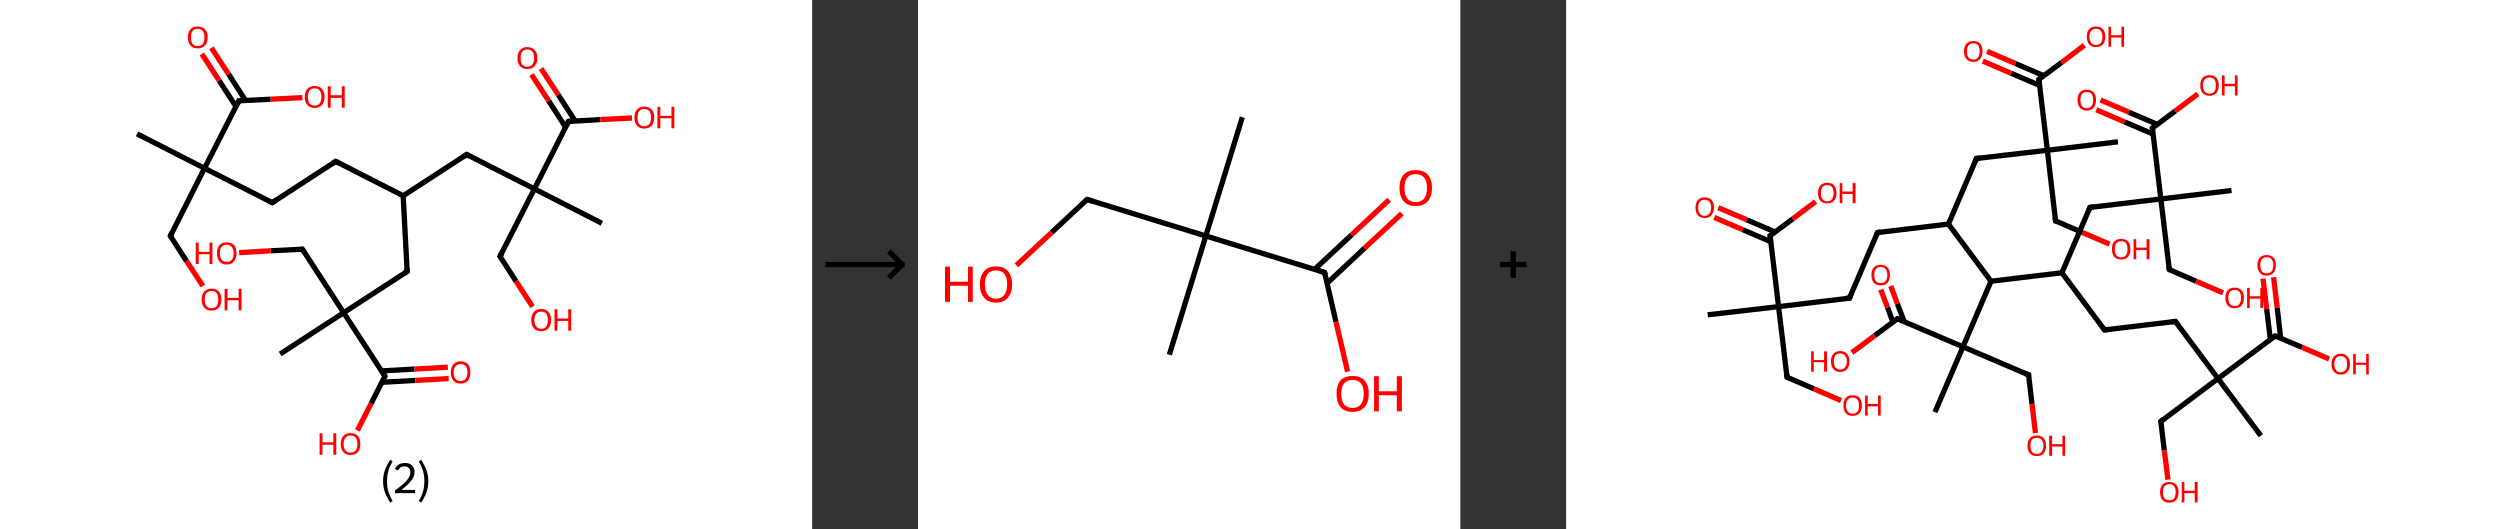 <?xml version='1.0' encoding='ASCII' standalone='yes'?>
<svg xmlns="http://www.w3.org/2000/svg" xmlns:xlink="http://www.w3.org/1999/xlink" version="1.1" width="945.0px" viewBox="0 0 945.0 200.0" height="200.0px">
  <rect x="0" y="0" width="945.0" height="200.0" fill="#333333" stroke="none"/>
  <g>
    <g transform="translate(0, 0) scale(1 1) "><!-- END OF HEADER -->
<rect style="opacity:1.0;fill:#FFFFFF;stroke:none" width="307.0" height="200.0" x="0.0" y="0.0"> </rect>
<path class="bond-0 atom-0 atom-1" d="M 51.8,50.6 L 77.3,63.6" style="fill:none;fill-rule:evenodd;stroke:#000000;stroke-width:2.0px;stroke-linecap:butt;stroke-linejoin:miter;stroke-opacity:1"/>
<path class="bond-1 atom-1 atom-2" d="M 77.3,63.6 L 64.4,89.2" style="fill:none;fill-rule:evenodd;stroke:#000000;stroke-width:2.0px;stroke-linecap:butt;stroke-linejoin:miter;stroke-opacity:1"/>
<path class="bond-2 atom-2 atom-3" d="M 64.4,89.2 L 70.5,98.7" style="fill:none;fill-rule:evenodd;stroke:#000000;stroke-width:2.0px;stroke-linecap:butt;stroke-linejoin:miter;stroke-opacity:1"/>
<path class="bond-2 atom-2 atom-3" d="M 70.5,98.7 L 76.7,108.1" style="fill:none;fill-rule:evenodd;stroke:#FF0000;stroke-width:2.0px;stroke-linecap:butt;stroke-linejoin:miter;stroke-opacity:1"/>
<path class="bond-3 atom-1 atom-4" d="M 77.3,63.6 L 102.9,76.6" style="fill:none;fill-rule:evenodd;stroke:#000000;stroke-width:2.0px;stroke-linecap:butt;stroke-linejoin:miter;stroke-opacity:1"/>
<path class="bond-4 atom-4 atom-5" d="M 102.9,76.6 L 126.9,61.0" style="fill:none;fill-rule:evenodd;stroke:#000000;stroke-width:2.0px;stroke-linecap:butt;stroke-linejoin:miter;stroke-opacity:1"/>
<path class="bond-5 atom-5 atom-6" d="M 126.9,61.0 L 152.4,74.0" style="fill:none;fill-rule:evenodd;stroke:#000000;stroke-width:2.0px;stroke-linecap:butt;stroke-linejoin:miter;stroke-opacity:1"/>
<path class="bond-6 atom-6 atom-7" d="M 152.4,74.0 L 176.4,58.4" style="fill:none;fill-rule:evenodd;stroke:#000000;stroke-width:2.0px;stroke-linecap:butt;stroke-linejoin:miter;stroke-opacity:1"/>
<path class="bond-7 atom-7 atom-8" d="M 176.4,58.4 L 202.0,71.4" style="fill:none;fill-rule:evenodd;stroke:#000000;stroke-width:2.0px;stroke-linecap:butt;stroke-linejoin:miter;stroke-opacity:1"/>
<path class="bond-8 atom-8 atom-9" d="M 202.0,71.4 L 227.5,84.4" style="fill:none;fill-rule:evenodd;stroke:#000000;stroke-width:2.0px;stroke-linecap:butt;stroke-linejoin:miter;stroke-opacity:1"/>
<path class="bond-9 atom-8 atom-10" d="M 202.0,71.4 L 189.0,96.9" style="fill:none;fill-rule:evenodd;stroke:#000000;stroke-width:2.0px;stroke-linecap:butt;stroke-linejoin:miter;stroke-opacity:1"/>
<path class="bond-10 atom-10 atom-11" d="M 189.0,96.9 L 195.1,106.4" style="fill:none;fill-rule:evenodd;stroke:#000000;stroke-width:2.0px;stroke-linecap:butt;stroke-linejoin:miter;stroke-opacity:1"/>
<path class="bond-10 atom-10 atom-11" d="M 195.1,106.4 L 201.3,115.9" style="fill:none;fill-rule:evenodd;stroke:#FF0000;stroke-width:2.0px;stroke-linecap:butt;stroke-linejoin:miter;stroke-opacity:1"/>
<path class="bond-11 atom-8 atom-12" d="M 202.0,71.4 L 214.9,45.9" style="fill:none;fill-rule:evenodd;stroke:#000000;stroke-width:2.0px;stroke-linecap:butt;stroke-linejoin:miter;stroke-opacity:1"/>
<path class="bond-12 atom-12 atom-13" d="M 217.4,45.7 L 211.0,35.8" style="fill:none;fill-rule:evenodd;stroke:#000000;stroke-width:2.0px;stroke-linecap:butt;stroke-linejoin:miter;stroke-opacity:1"/>
<path class="bond-12 atom-12 atom-13" d="M 211.0,35.8 L 204.5,25.9" style="fill:none;fill-rule:evenodd;stroke:#FF0000;stroke-width:2.0px;stroke-linecap:butt;stroke-linejoin:miter;stroke-opacity:1"/>
<path class="bond-12 atom-12 atom-13" d="M 213.8,48.1 L 207.4,38.1" style="fill:none;fill-rule:evenodd;stroke:#000000;stroke-width:2.0px;stroke-linecap:butt;stroke-linejoin:miter;stroke-opacity:1"/>
<path class="bond-12 atom-12 atom-13" d="M 207.4,38.1 L 200.9,28.2" style="fill:none;fill-rule:evenodd;stroke:#FF0000;stroke-width:2.0px;stroke-linecap:butt;stroke-linejoin:miter;stroke-opacity:1"/>
<path class="bond-13 atom-12 atom-14" d="M 214.9,45.9 L 226.9,45.2" style="fill:none;fill-rule:evenodd;stroke:#000000;stroke-width:2.0px;stroke-linecap:butt;stroke-linejoin:miter;stroke-opacity:1"/>
<path class="bond-13 atom-12 atom-14" d="M 226.9,45.2 L 238.9,44.6" style="fill:none;fill-rule:evenodd;stroke:#FF0000;stroke-width:2.0px;stroke-linecap:butt;stroke-linejoin:miter;stroke-opacity:1"/>
<path class="bond-14 atom-6 atom-15" d="M 152.4,74.0 L 153.9,102.6" style="fill:none;fill-rule:evenodd;stroke:#000000;stroke-width:2.0px;stroke-linecap:butt;stroke-linejoin:miter;stroke-opacity:1"/>
<path class="bond-15 atom-15 atom-16" d="M 153.9,102.6 L 129.9,118.2" style="fill:none;fill-rule:evenodd;stroke:#000000;stroke-width:2.0px;stroke-linecap:butt;stroke-linejoin:miter;stroke-opacity:1"/>
<path class="bond-16 atom-16 atom-17" d="M 129.9,118.2 L 105.9,133.8" style="fill:none;fill-rule:evenodd;stroke:#000000;stroke-width:2.0px;stroke-linecap:butt;stroke-linejoin:miter;stroke-opacity:1"/>
<path class="bond-17 atom-16 atom-18" d="M 129.9,118.2 L 114.3,94.2" style="fill:none;fill-rule:evenodd;stroke:#000000;stroke-width:2.0px;stroke-linecap:butt;stroke-linejoin:miter;stroke-opacity:1"/>
<path class="bond-18 atom-18 atom-19" d="M 114.3,94.2 L 102.3,94.8" style="fill:none;fill-rule:evenodd;stroke:#000000;stroke-width:2.0px;stroke-linecap:butt;stroke-linejoin:miter;stroke-opacity:1"/>
<path class="bond-18 atom-18 atom-19" d="M 102.3,94.8 L 90.4,95.5" style="fill:none;fill-rule:evenodd;stroke:#FF0000;stroke-width:2.0px;stroke-linecap:butt;stroke-linejoin:miter;stroke-opacity:1"/>
<path class="bond-19 atom-16 atom-20" d="M 129.9,118.2 L 145.5,142.2" style="fill:none;fill-rule:evenodd;stroke:#000000;stroke-width:2.0px;stroke-linecap:butt;stroke-linejoin:miter;stroke-opacity:1"/>
<path class="bond-20 atom-20 atom-21" d="M 144.4,144.5 L 157.0,143.8" style="fill:none;fill-rule:evenodd;stroke:#000000;stroke-width:2.0px;stroke-linecap:butt;stroke-linejoin:miter;stroke-opacity:1"/>
<path class="bond-20 atom-20 atom-21" d="M 157.0,143.8 L 169.6,143.1" style="fill:none;fill-rule:evenodd;stroke:#FF0000;stroke-width:2.0px;stroke-linecap:butt;stroke-linejoin:miter;stroke-opacity:1"/>
<path class="bond-20 atom-20 atom-21" d="M 144.2,140.2 L 156.7,139.5" style="fill:none;fill-rule:evenodd;stroke:#000000;stroke-width:2.0px;stroke-linecap:butt;stroke-linejoin:miter;stroke-opacity:1"/>
<path class="bond-20 atom-20 atom-21" d="M 156.7,139.5 L 169.3,138.8" style="fill:none;fill-rule:evenodd;stroke:#FF0000;stroke-width:2.0px;stroke-linecap:butt;stroke-linejoin:miter;stroke-opacity:1"/>
<path class="bond-21 atom-20 atom-22" d="M 145.5,142.2 L 140.3,152.5" style="fill:none;fill-rule:evenodd;stroke:#000000;stroke-width:2.0px;stroke-linecap:butt;stroke-linejoin:miter;stroke-opacity:1"/>
<path class="bond-21 atom-20 atom-22" d="M 140.3,152.5 L 135.1,162.7" style="fill:none;fill-rule:evenodd;stroke:#FF0000;stroke-width:2.0px;stroke-linecap:butt;stroke-linejoin:miter;stroke-opacity:1"/>
<path class="bond-22 atom-1 atom-23" d="M 77.3,63.6 L 90.3,38.1" style="fill:none;fill-rule:evenodd;stroke:#000000;stroke-width:2.0px;stroke-linecap:butt;stroke-linejoin:miter;stroke-opacity:1"/>
<path class="bond-23 atom-23 atom-24" d="M 92.8,38.0 L 86.4,28.0" style="fill:none;fill-rule:evenodd;stroke:#000000;stroke-width:2.0px;stroke-linecap:butt;stroke-linejoin:miter;stroke-opacity:1"/>
<path class="bond-23 atom-23 atom-24" d="M 86.4,28.0 L 79.9,18.1" style="fill:none;fill-rule:evenodd;stroke:#FF0000;stroke-width:2.0px;stroke-linecap:butt;stroke-linejoin:miter;stroke-opacity:1"/>
<path class="bond-23 atom-23 atom-24" d="M 89.2,40.3 L 82.8,30.4" style="fill:none;fill-rule:evenodd;stroke:#000000;stroke-width:2.0px;stroke-linecap:butt;stroke-linejoin:miter;stroke-opacity:1"/>
<path class="bond-23 atom-23 atom-24" d="M 82.8,30.4 L 76.3,20.4" style="fill:none;fill-rule:evenodd;stroke:#FF0000;stroke-width:2.0px;stroke-linecap:butt;stroke-linejoin:miter;stroke-opacity:1"/>
<path class="bond-24 atom-23 atom-25" d="M 90.3,38.1 L 102.3,37.5" style="fill:none;fill-rule:evenodd;stroke:#000000;stroke-width:2.0px;stroke-linecap:butt;stroke-linejoin:miter;stroke-opacity:1"/>
<path class="bond-24 atom-23 atom-25" d="M 102.3,37.5 L 114.3,36.9" style="fill:none;fill-rule:evenodd;stroke:#FF0000;stroke-width:2.0px;stroke-linecap:butt;stroke-linejoin:miter;stroke-opacity:1"/>
<path d="M 65.0,87.9 L 64.4,89.2 L 64.7,89.6" style="fill:none;stroke:#000000;stroke-width:2.0px;stroke-linecap:butt;stroke-linejoin:miter;stroke-opacity:1;"/>
<path d="M 101.6,76.0 L 102.9,76.6 L 104.1,75.9" style="fill:none;stroke:#000000;stroke-width:2.0px;stroke-linecap:butt;stroke-linejoin:miter;stroke-opacity:1;"/>
<path d="M 125.7,61.8 L 126.9,61.0 L 128.2,61.7" style="fill:none;stroke:#000000;stroke-width:2.0px;stroke-linecap:butt;stroke-linejoin:miter;stroke-opacity:1;"/>
<path d="M 175.2,59.2 L 176.4,58.4 L 177.7,59.1" style="fill:none;stroke:#000000;stroke-width:2.0px;stroke-linecap:butt;stroke-linejoin:miter;stroke-opacity:1;"/>
<path d="M 189.6,95.7 L 189.0,96.9 L 189.3,97.4" style="fill:none;stroke:#000000;stroke-width:2.0px;stroke-linecap:butt;stroke-linejoin:miter;stroke-opacity:1;"/>
<path d="M 214.3,47.2 L 214.9,45.9 L 215.5,45.8" style="fill:none;stroke:#000000;stroke-width:2.0px;stroke-linecap:butt;stroke-linejoin:miter;stroke-opacity:1;"/>
<path d="M 153.8,101.2 L 153.9,102.6 L 152.7,103.4" style="fill:none;stroke:#000000;stroke-width:2.0px;stroke-linecap:butt;stroke-linejoin:miter;stroke-opacity:1;"/>
<path d="M 115.1,95.4 L 114.3,94.2 L 113.7,94.2" style="fill:none;stroke:#000000;stroke-width:2.0px;stroke-linecap:butt;stroke-linejoin:miter;stroke-opacity:1;"/>
<path d="M 144.7,141.0 L 145.5,142.2 L 145.3,142.8" style="fill:none;stroke:#000000;stroke-width:2.0px;stroke-linecap:butt;stroke-linejoin:miter;stroke-opacity:1;"/>
<path d="M 89.7,39.4 L 90.3,38.1 L 90.9,38.1" style="fill:none;stroke:#000000;stroke-width:2.0px;stroke-linecap:butt;stroke-linejoin:miter;stroke-opacity:1;"/>
<path class="atom-3" d="M 76.2 113.2 Q 76.2 111.3, 77.2 110.2 Q 78.2 109.1, 80.0 109.1 Q 81.8 109.1, 82.7 110.2 Q 83.7 111.3, 83.7 113.2 Q 83.7 115.2, 82.7 116.3 Q 81.7 117.4, 80.0 117.4 Q 78.2 117.4, 77.2 116.3 Q 76.2 115.2, 76.2 113.2 M 80.0 116.5 Q 81.2 116.5, 81.9 115.7 Q 82.5 114.8, 82.5 113.2 Q 82.5 111.6, 81.9 110.8 Q 81.2 110.0, 80.0 110.0 Q 78.7 110.0, 78.0 110.8 Q 77.4 111.6, 77.4 113.2 Q 77.4 114.8, 78.0 115.7 Q 78.7 116.5, 80.0 116.5 " fill="#FF0000"/>
<path class="atom-3" d="M 84.9 109.2 L 86.0 109.2 L 86.0 112.6 L 90.2 112.6 L 90.2 109.2 L 91.3 109.2 L 91.3 117.3 L 90.2 117.3 L 90.2 113.5 L 86.0 113.5 L 86.0 117.3 L 84.9 117.3 L 84.9 109.2 " fill="#FF0000"/>
<path class="atom-11" d="M 200.8 121.0 Q 200.8 119.0, 201.8 117.9 Q 202.8 116.8, 204.6 116.8 Q 206.4 116.8, 207.3 117.9 Q 208.3 119.0, 208.3 121.0 Q 208.3 122.9, 207.3 124.1 Q 206.3 125.2, 204.6 125.2 Q 202.8 125.2, 201.8 124.1 Q 200.8 123.0, 200.8 121.0 M 204.6 124.3 Q 205.8 124.3, 206.5 123.4 Q 207.1 122.6, 207.1 121.0 Q 207.1 119.4, 206.5 118.6 Q 205.8 117.8, 204.6 117.8 Q 203.3 117.8, 202.7 118.6 Q 202.0 119.4, 202.0 121.0 Q 202.0 122.6, 202.7 123.4 Q 203.3 124.3, 204.6 124.3 " fill="#FF0000"/>
<path class="atom-11" d="M 209.6 116.9 L 210.7 116.9 L 210.7 120.4 L 214.8 120.4 L 214.8 116.9 L 215.9 116.9 L 215.9 125.0 L 214.8 125.0 L 214.8 121.3 L 210.7 121.3 L 210.7 125.0 L 209.6 125.0 L 209.6 116.9 " fill="#FF0000"/>
<path class="atom-13" d="M 195.6 21.9 Q 195.6 19.9, 196.6 18.9 Q 197.5 17.8, 199.3 17.8 Q 201.1 17.8, 202.1 18.9 Q 203.1 19.9, 203.1 21.9 Q 203.1 23.9, 202.1 25.0 Q 201.1 26.1, 199.3 26.1 Q 197.5 26.1, 196.6 25.0 Q 195.6 23.9, 195.6 21.9 M 199.3 25.2 Q 200.6 25.2, 201.2 24.4 Q 201.9 23.5, 201.9 21.9 Q 201.9 20.3, 201.2 19.5 Q 200.6 18.7, 199.3 18.7 Q 198.1 18.7, 197.4 19.5 Q 196.8 20.3, 196.8 21.9 Q 196.8 23.5, 197.4 24.4 Q 198.1 25.2, 199.3 25.2 " fill="#FF0000"/>
<path class="atom-14" d="M 239.8 44.4 Q 239.8 42.4, 240.8 41.4 Q 241.7 40.3, 243.5 40.3 Q 245.3 40.3, 246.3 41.4 Q 247.3 42.4, 247.3 44.4 Q 247.3 46.4, 246.3 47.5 Q 245.3 48.6, 243.5 48.6 Q 241.8 48.6, 240.8 47.5 Q 239.8 46.4, 239.8 44.4 M 243.5 47.7 Q 244.8 47.7, 245.4 46.9 Q 246.1 46.0, 246.1 44.4 Q 246.1 42.8, 245.4 42.0 Q 244.8 41.2, 243.5 41.2 Q 242.3 41.2, 241.6 42.0 Q 241.0 42.8, 241.0 44.4 Q 241.0 46.0, 241.6 46.9 Q 242.3 47.7, 243.5 47.7 " fill="#FF0000"/>
<path class="atom-14" d="M 248.5 40.4 L 249.6 40.4 L 249.6 43.8 L 253.8 43.8 L 253.8 40.4 L 254.9 40.4 L 254.9 48.5 L 253.8 48.5 L 253.8 44.7 L 249.6 44.7 L 249.6 48.5 L 248.5 48.5 L 248.5 40.4 " fill="#FF0000"/>
<path class="atom-19" d="M 74.0 91.7 L 75.1 91.7 L 75.1 95.2 L 79.2 95.2 L 79.2 91.7 L 80.3 91.7 L 80.3 99.8 L 79.2 99.8 L 79.2 96.1 L 75.1 96.1 L 75.1 99.8 L 74.0 99.8 L 74.0 91.7 " fill="#FF0000"/>
<path class="atom-19" d="M 82.0 95.7 Q 82.0 93.8, 82.9 92.7 Q 83.9 91.6, 85.7 91.6 Q 87.5 91.6, 88.5 92.7 Q 89.4 93.8, 89.4 95.7 Q 89.4 97.7, 88.4 98.8 Q 87.5 100.0, 85.7 100.0 Q 83.9 100.0, 82.9 98.8 Q 82.0 97.7, 82.0 95.7 M 85.7 99.0 Q 86.9 99.0, 87.6 98.2 Q 88.3 97.4, 88.3 95.7 Q 88.3 94.2, 87.6 93.4 Q 86.9 92.5, 85.7 92.5 Q 84.5 92.5, 83.8 93.3 Q 83.1 94.1, 83.1 95.7 Q 83.1 97.4, 83.8 98.2 Q 84.5 99.0, 85.7 99.0 " fill="#FF0000"/>
<path class="atom-21" d="M 170.4 140.8 Q 170.4 138.8, 171.4 137.7 Q 172.3 136.6, 174.1 136.6 Q 175.9 136.6, 176.9 137.7 Q 177.8 138.8, 177.8 140.8 Q 177.8 142.7, 176.9 143.9 Q 175.9 145.0, 174.1 145.0 Q 172.3 145.0, 171.4 143.9 Q 170.4 142.7, 170.4 140.8 M 174.1 144.0 Q 175.4 144.0, 176.0 143.2 Q 176.7 142.4, 176.7 140.8 Q 176.7 139.2, 176.0 138.4 Q 175.4 137.6, 174.1 137.6 Q 172.9 137.6, 172.2 138.4 Q 171.5 139.2, 171.5 140.8 Q 171.5 142.4, 172.2 143.2 Q 172.9 144.0, 174.1 144.0 " fill="#FF0000"/>
<path class="atom-22" d="M 120.8 163.8 L 121.9 163.8 L 121.9 167.2 L 126.0 167.2 L 126.0 163.8 L 127.1 163.8 L 127.1 171.9 L 126.0 171.9 L 126.0 168.1 L 121.9 168.1 L 121.9 171.9 L 120.8 171.9 L 120.8 163.8 " fill="#FF0000"/>
<path class="atom-22" d="M 128.8 167.8 Q 128.8 165.8, 129.8 164.8 Q 130.7 163.7, 132.5 163.7 Q 134.3 163.7, 135.3 164.8 Q 136.2 165.8, 136.2 167.8 Q 136.2 169.8, 135.3 170.9 Q 134.3 172.0, 132.5 172.0 Q 130.7 172.0, 129.8 170.9 Q 128.8 169.8, 128.8 167.8 M 132.5 171.1 Q 133.8 171.1, 134.4 170.3 Q 135.1 169.4, 135.1 167.8 Q 135.1 166.2, 134.4 165.4 Q 133.8 164.6, 132.5 164.6 Q 131.3 164.6, 130.6 165.4 Q 129.9 166.2, 129.9 167.8 Q 129.9 169.4, 130.6 170.3 Q 131.3 171.1, 132.5 171.1 " fill="#FF0000"/>
<path class="atom-24" d="M 71.0 14.1 Q 71.0 12.2, 72.0 11.1 Q 72.9 10.0, 74.7 10.0 Q 76.5 10.0, 77.5 11.1 Q 78.5 12.2, 78.5 14.1 Q 78.5 16.1, 77.5 17.2 Q 76.5 18.3, 74.7 18.3 Q 72.9 18.3, 72.0 17.2 Q 71.0 16.1, 71.0 14.1 M 74.7 17.4 Q 76.0 17.4, 76.6 16.6 Q 77.3 15.8, 77.3 14.1 Q 77.3 12.5, 76.6 11.7 Q 76.0 10.9, 74.7 10.9 Q 73.5 10.9, 72.8 11.7 Q 72.2 12.5, 72.2 14.1 Q 72.2 15.8, 72.8 16.6 Q 73.5 17.4, 74.7 17.4 " fill="#FF0000"/>
<path class="atom-25" d="M 115.2 36.6 Q 115.2 34.7, 116.2 33.6 Q 117.1 32.5, 118.9 32.5 Q 120.7 32.5, 121.7 33.6 Q 122.7 34.7, 122.7 36.6 Q 122.7 38.6, 121.7 39.7 Q 120.7 40.8, 118.9 40.8 Q 117.2 40.8, 116.2 39.7 Q 115.2 38.6, 115.2 36.6 M 118.9 39.9 Q 120.2 39.9, 120.8 39.1 Q 121.5 38.3, 121.5 36.6 Q 121.5 35.0, 120.8 34.2 Q 120.2 33.4, 118.9 33.4 Q 117.7 33.4, 117.0 34.2 Q 116.4 35.0, 116.4 36.6 Q 116.4 38.3, 117.0 39.1 Q 117.7 39.9, 118.9 39.9 " fill="#FF0000"/>
<path class="atom-25" d="M 123.9 32.6 L 125.0 32.6 L 125.0 36.0 L 129.2 36.0 L 129.2 32.6 L 130.3 32.6 L 130.3 40.7 L 129.2 40.7 L 129.2 37.0 L 125.0 37.0 L 125.0 40.7 L 123.9 40.7 L 123.9 32.6 " fill="#FF0000"/>
<path class="legend" d="M 144.8 181.9 Q 144.8 179.6, 145.5 177.7 Q 146.2 175.8, 147.5 173.8 L 148.4 174.4 Q 147.3 176.3, 146.8 178.0 Q 146.3 179.7, 146.3 181.9 Q 146.3 184.0, 146.8 185.8 Q 147.3 187.5, 148.4 189.4 L 147.5 190.0 Q 146.2 188.0, 145.5 186.1 Q 144.8 184.2, 144.8 181.9 " fill="#000000"/>
<path class="legend" d="M 149.3 177.3 Q 149.7 176.2, 150.7 175.6 Q 151.7 175.0, 153.1 175.0 Q 154.8 175.0, 155.7 175.9 Q 156.7 176.8, 156.7 178.5 Q 156.7 180.2, 155.4 181.7 Q 154.2 183.3, 151.7 185.2 L 156.9 185.2 L 156.9 186.4 L 149.3 186.4 L 149.3 185.4 Q 151.4 183.9, 152.6 182.8 Q 153.9 181.6, 154.5 180.6 Q 155.1 179.6, 155.1 178.6 Q 155.1 177.5, 154.5 176.9 Q 154.0 176.3, 153.1 176.3 Q 152.1 176.3, 151.5 176.6 Q 150.9 177.0, 150.5 177.8 L 149.3 177.3 " fill="#000000"/>
<path class="legend" d="M 161.9 181.9 Q 161.9 184.2, 161.2 186.1 Q 160.5 188.0, 159.2 190.0 L 158.3 189.4 Q 159.4 187.5, 159.9 185.8 Q 160.4 184.0, 160.4 181.9 Q 160.4 179.7, 159.9 178.0 Q 159.4 176.3, 158.3 174.4 L 159.2 173.8 Q 160.5 175.8, 161.2 177.7 Q 161.9 179.6, 161.9 181.9 " fill="#000000"/>
</g>
    <g transform="translate(307.0, 0) scale(1 1) "><line x1="5" y1="100" x2="35" y2="100" style="stroke:rgb(0,0,0);stroke-width:2"/>
  <line x1="34" y1="100" x2="29" y2="95" style="stroke:rgb(0,0,0);stroke-width:2"/>
  <line x1="34" y1="100" x2="29" y2="105" style="stroke:rgb(0,0,0);stroke-width:2"/>
</g>
    <g transform="translate(347.0, 0) scale(1 1) "><!-- END OF HEADER -->
<rect style="opacity:1.0;fill:#FFFFFF;stroke:none" width="205.0" height="200.0" x="0.0" y="0.0"> </rect>
<path class="bond-0 atom-0 atom-1" d="M 122.6,44.3 L 108.8,89.2" style="fill:none;fill-rule:evenodd;stroke:#000000;stroke-width:2.0px;stroke-linecap:butt;stroke-linejoin:miter;stroke-opacity:1"/>
<path class="bond-1 atom-1 atom-2" d="M 108.8,89.2 L 95.0,134.1" style="fill:none;fill-rule:evenodd;stroke:#000000;stroke-width:2.0px;stroke-linecap:butt;stroke-linejoin:miter;stroke-opacity:1"/>
<path class="bond-2 atom-1 atom-3" d="M 108.8,89.2 L 63.9,75.4" style="fill:none;fill-rule:evenodd;stroke:#000000;stroke-width:2.0px;stroke-linecap:butt;stroke-linejoin:miter;stroke-opacity:1"/>
<path class="bond-3 atom-3 atom-4" d="M 63.9,75.4 L 50.5,87.9" style="fill:none;fill-rule:evenodd;stroke:#000000;stroke-width:2.0px;stroke-linecap:butt;stroke-linejoin:miter;stroke-opacity:1"/>
<path class="bond-3 atom-3 atom-4" d="M 50.5,87.9 L 37.2,100.3" style="fill:none;fill-rule:evenodd;stroke:#FF0000;stroke-width:2.0px;stroke-linecap:butt;stroke-linejoin:miter;stroke-opacity:1"/>
<path class="bond-4 atom-1 atom-5" d="M 108.8,89.2 L 153.7,103.0" style="fill:none;fill-rule:evenodd;stroke:#000000;stroke-width:2.0px;stroke-linecap:butt;stroke-linejoin:miter;stroke-opacity:1"/>
<path class="bond-5 atom-5 atom-6" d="M 154.7,107.0 L 168.8,93.8" style="fill:none;fill-rule:evenodd;stroke:#000000;stroke-width:2.0px;stroke-linecap:butt;stroke-linejoin:miter;stroke-opacity:1"/>
<path class="bond-5 atom-5 atom-6" d="M 168.8,93.8 L 182.9,80.7" style="fill:none;fill-rule:evenodd;stroke:#FF0000;stroke-width:2.0px;stroke-linecap:butt;stroke-linejoin:miter;stroke-opacity:1"/>
<path class="bond-5 atom-5 atom-6" d="M 149.9,101.8 L 164.0,88.7" style="fill:none;fill-rule:evenodd;stroke:#000000;stroke-width:2.0px;stroke-linecap:butt;stroke-linejoin:miter;stroke-opacity:1"/>
<path class="bond-5 atom-5 atom-6" d="M 164.0,88.7 L 178.1,75.5" style="fill:none;fill-rule:evenodd;stroke:#FF0000;stroke-width:2.0px;stroke-linecap:butt;stroke-linejoin:miter;stroke-opacity:1"/>
<path class="bond-6 atom-5 atom-7" d="M 153.7,103.0 L 158.0,121.7" style="fill:none;fill-rule:evenodd;stroke:#000000;stroke-width:2.0px;stroke-linecap:butt;stroke-linejoin:miter;stroke-opacity:1"/>
<path class="bond-6 atom-5 atom-7" d="M 158.0,121.7 L 162.4,140.5" style="fill:none;fill-rule:evenodd;stroke:#FF0000;stroke-width:2.0px;stroke-linecap:butt;stroke-linejoin:miter;stroke-opacity:1"/>
<path d="M 66.1,76.1 L 63.9,75.4 L 63.2,76.0" style="fill:none;stroke:#000000;stroke-width:2.0px;stroke-linecap:butt;stroke-linejoin:miter;stroke-opacity:1;"/>
<path d="M 151.5,102.3 L 153.7,103.0 L 154.0,103.9" style="fill:none;stroke:#000000;stroke-width:2.0px;stroke-linecap:butt;stroke-linejoin:miter;stroke-opacity:1;"/>
<path class="atom-4" d="M 10.2 100.8 L 12.1 100.8 L 12.1 106.5 L 18.9 106.5 L 18.9 100.8 L 20.7 100.8 L 20.7 114.1 L 18.9 114.1 L 18.9 108.0 L 12.1 108.0 L 12.1 114.1 L 10.2 114.1 L 10.2 100.8 " fill="#FF0000"/>
<path class="atom-4" d="M 23.4 107.5 Q 23.4 104.3, 25.0 102.5 Q 26.5 100.7, 29.5 100.7 Q 32.5 100.7, 34.0 102.5 Q 35.6 104.3, 35.6 107.5 Q 35.6 110.7, 34.0 112.5 Q 32.4 114.4, 29.5 114.4 Q 26.6 114.4, 25.0 112.5 Q 23.4 110.7, 23.4 107.5 M 29.5 112.9 Q 31.5 112.9, 32.6 111.5 Q 33.7 110.1, 33.7 107.5 Q 33.7 104.8, 32.6 103.5 Q 31.5 102.2, 29.5 102.2 Q 27.5 102.2, 26.4 103.5 Q 25.3 104.8, 25.3 107.5 Q 25.3 110.1, 26.4 111.5 Q 27.5 112.9, 29.5 112.9 " fill="#FF0000"/>
<path class="atom-6" d="M 182.0 71.0 Q 182.0 67.8, 183.6 66.0 Q 185.2 64.3, 188.1 64.3 Q 191.1 64.3, 192.7 66.0 Q 194.3 67.8, 194.3 71.0 Q 194.3 74.3, 192.7 76.1 Q 191.1 77.9, 188.1 77.9 Q 185.2 77.9, 183.6 76.1 Q 182.0 74.3, 182.0 71.0 M 188.1 76.4 Q 190.2 76.4, 191.3 75.1 Q 192.4 73.7, 192.4 71.0 Q 192.4 68.4, 191.3 67.1 Q 190.2 65.8, 188.1 65.8 Q 186.1 65.8, 185.0 67.1 Q 183.9 68.4, 183.9 71.0 Q 183.9 73.7, 185.0 75.1 Q 186.1 76.4, 188.1 76.4 " fill="#FF0000"/>
<path class="atom-7" d="M 158.2 148.8 Q 158.2 145.6, 159.7 143.8 Q 161.3 142.1, 164.3 142.1 Q 167.2 142.1, 168.8 143.8 Q 170.4 145.6, 170.4 148.8 Q 170.4 152.1, 168.8 153.9 Q 167.2 155.7, 164.3 155.7 Q 161.3 155.7, 159.7 153.9 Q 158.2 152.1, 158.2 148.8 M 164.3 154.2 Q 166.3 154.2, 167.4 152.9 Q 168.5 151.5, 168.5 148.8 Q 168.5 146.2, 167.4 144.9 Q 166.3 143.6, 164.3 143.6 Q 162.2 143.6, 161.1 144.9 Q 160.0 146.2, 160.0 148.8 Q 160.0 151.5, 161.1 152.9 Q 162.2 154.2, 164.3 154.2 " fill="#FF0000"/>
<path class="atom-7" d="M 172.4 142.2 L 174.2 142.2 L 174.2 147.9 L 181.0 147.9 L 181.0 142.2 L 182.9 142.2 L 182.9 155.5 L 181.0 155.5 L 181.0 149.4 L 174.2 149.4 L 174.2 155.5 L 172.4 155.5 L 172.4 142.2 " fill="#FF0000"/>
</g>
    <g transform="translate(552.0, 0) scale(1 1) "><line x1="15" y1="100" x2="25" y2="100" style="stroke:rgb(0,0,0);stroke-width:2"/>
  <line x1="20" y1="95" x2="20" y2="105" style="stroke:rgb(0,0,0);stroke-width:2"/>
</g>
    <g transform="translate(592.0, 0) scale(1 1) "><!-- END OF HEADER -->
<rect style="opacity:1.0;fill:#FFFFFF;stroke:none" width="353.0" height="200.0" x="0.0" y="0.0"> </rect>
<path class="bond-0 atom-0 atom-1" d="M 53.5,119.0 L 80.3,115.9" style="fill:none;fill-rule:evenodd;stroke:#000000;stroke-width:2.0px;stroke-linecap:butt;stroke-linejoin:miter;stroke-opacity:1"/>
<path class="bond-1 atom-1 atom-2" d="M 80.3,115.9 L 83.5,142.6" style="fill:none;fill-rule:evenodd;stroke:#000000;stroke-width:2.0px;stroke-linecap:butt;stroke-linejoin:miter;stroke-opacity:1"/>
<path class="bond-2 atom-2 atom-3" d="M 83.5,142.6 L 93.7,147.0" style="fill:none;fill-rule:evenodd;stroke:#000000;stroke-width:2.0px;stroke-linecap:butt;stroke-linejoin:miter;stroke-opacity:1"/>
<path class="bond-2 atom-2 atom-3" d="M 93.7,147.0 L 103.9,151.4" style="fill:none;fill-rule:evenodd;stroke:#FF0000;stroke-width:2.0px;stroke-linecap:butt;stroke-linejoin:miter;stroke-opacity:1"/>
<path class="bond-3 atom-1 atom-4" d="M 80.3,115.9 L 107.1,112.7" style="fill:none;fill-rule:evenodd;stroke:#000000;stroke-width:2.0px;stroke-linecap:butt;stroke-linejoin:miter;stroke-opacity:1"/>
<path class="bond-4 atom-4 atom-5" d="M 107.1,112.7 L 117.7,87.9" style="fill:none;fill-rule:evenodd;stroke:#000000;stroke-width:2.0px;stroke-linecap:butt;stroke-linejoin:miter;stroke-opacity:1"/>
<path class="bond-5 atom-5 atom-6" d="M 117.7,87.9 L 144.5,84.7" style="fill:none;fill-rule:evenodd;stroke:#000000;stroke-width:2.0px;stroke-linecap:butt;stroke-linejoin:miter;stroke-opacity:1"/>
<path class="bond-6 atom-6 atom-7" d="M 144.5,84.7 L 155.1,59.9" style="fill:none;fill-rule:evenodd;stroke:#000000;stroke-width:2.0px;stroke-linecap:butt;stroke-linejoin:miter;stroke-opacity:1"/>
<path class="bond-7 atom-7 atom-8" d="M 155.1,59.9 L 181.9,56.8" style="fill:none;fill-rule:evenodd;stroke:#000000;stroke-width:2.0px;stroke-linecap:butt;stroke-linejoin:miter;stroke-opacity:1"/>
<path class="bond-8 atom-8 atom-9" d="M 181.9,56.8 L 208.6,53.6" style="fill:none;fill-rule:evenodd;stroke:#000000;stroke-width:2.0px;stroke-linecap:butt;stroke-linejoin:miter;stroke-opacity:1"/>
<path class="bond-9 atom-8 atom-10" d="M 181.9,56.8 L 185.0,83.5" style="fill:none;fill-rule:evenodd;stroke:#000000;stroke-width:2.0px;stroke-linecap:butt;stroke-linejoin:miter;stroke-opacity:1"/>
<path class="bond-10 atom-10 atom-11" d="M 185.0,83.5 L 195.2,87.9" style="fill:none;fill-rule:evenodd;stroke:#000000;stroke-width:2.0px;stroke-linecap:butt;stroke-linejoin:miter;stroke-opacity:1"/>
<path class="bond-10 atom-10 atom-11" d="M 195.2,87.9 L 205.4,92.3" style="fill:none;fill-rule:evenodd;stroke:#FF0000;stroke-width:2.0px;stroke-linecap:butt;stroke-linejoin:miter;stroke-opacity:1"/>
<path class="bond-11 atom-8 atom-12" d="M 181.9,56.8 L 178.7,30.0" style="fill:none;fill-rule:evenodd;stroke:#000000;stroke-width:2.0px;stroke-linecap:butt;stroke-linejoin:miter;stroke-opacity:1"/>
<path class="bond-12 atom-12 atom-13" d="M 180.5,28.6 L 169.8,24.0" style="fill:none;fill-rule:evenodd;stroke:#000000;stroke-width:2.0px;stroke-linecap:butt;stroke-linejoin:miter;stroke-opacity:1"/>
<path class="bond-12 atom-12 atom-13" d="M 169.8,24.0 L 159.1,19.4" style="fill:none;fill-rule:evenodd;stroke:#FF0000;stroke-width:2.0px;stroke-linecap:butt;stroke-linejoin:miter;stroke-opacity:1"/>
<path class="bond-12 atom-12 atom-13" d="M 179.0,32.3 L 168.2,27.7" style="fill:none;fill-rule:evenodd;stroke:#000000;stroke-width:2.0px;stroke-linecap:butt;stroke-linejoin:miter;stroke-opacity:1"/>
<path class="bond-12 atom-12 atom-13" d="M 168.2,27.7 L 157.5,23.1" style="fill:none;fill-rule:evenodd;stroke:#FF0000;stroke-width:2.0px;stroke-linecap:butt;stroke-linejoin:miter;stroke-opacity:1"/>
<path class="bond-13 atom-12 atom-14" d="M 178.7,30.0 L 187.3,23.6" style="fill:none;fill-rule:evenodd;stroke:#000000;stroke-width:2.0px;stroke-linecap:butt;stroke-linejoin:miter;stroke-opacity:1"/>
<path class="bond-13 atom-12 atom-14" d="M 187.3,23.6 L 195.9,17.1" style="fill:none;fill-rule:evenodd;stroke:#FF0000;stroke-width:2.0px;stroke-linecap:butt;stroke-linejoin:miter;stroke-opacity:1"/>
<path class="bond-14 atom-6 atom-15" d="M 144.5,84.7 L 160.6,106.3" style="fill:none;fill-rule:evenodd;stroke:#000000;stroke-width:2.0px;stroke-linecap:butt;stroke-linejoin:miter;stroke-opacity:1"/>
<path class="bond-15 atom-15 atom-16" d="M 160.6,106.3 L 187.4,103.1" style="fill:none;fill-rule:evenodd;stroke:#000000;stroke-width:2.0px;stroke-linecap:butt;stroke-linejoin:miter;stroke-opacity:1"/>
<path class="bond-16 atom-16 atom-17" d="M 187.4,103.1 L 203.5,124.7" style="fill:none;fill-rule:evenodd;stroke:#000000;stroke-width:2.0px;stroke-linecap:butt;stroke-linejoin:miter;stroke-opacity:1"/>
<path class="bond-17 atom-17 atom-18" d="M 203.5,124.7 L 230.3,121.5" style="fill:none;fill-rule:evenodd;stroke:#000000;stroke-width:2.0px;stroke-linecap:butt;stroke-linejoin:miter;stroke-opacity:1"/>
<path class="bond-18 atom-18 atom-19" d="M 230.3,121.5 L 246.4,143.1" style="fill:none;fill-rule:evenodd;stroke:#000000;stroke-width:2.0px;stroke-linecap:butt;stroke-linejoin:miter;stroke-opacity:1"/>
<path class="bond-19 atom-19 atom-20" d="M 246.4,143.1 L 262.6,164.7" style="fill:none;fill-rule:evenodd;stroke:#000000;stroke-width:2.0px;stroke-linecap:butt;stroke-linejoin:miter;stroke-opacity:1"/>
<path class="bond-20 atom-19 atom-21" d="M 246.4,143.1 L 224.8,159.3" style="fill:none;fill-rule:evenodd;stroke:#000000;stroke-width:2.0px;stroke-linecap:butt;stroke-linejoin:miter;stroke-opacity:1"/>
<path class="bond-21 atom-21 atom-22" d="M 224.8,159.3 L 226.1,170.3" style="fill:none;fill-rule:evenodd;stroke:#000000;stroke-width:2.0px;stroke-linecap:butt;stroke-linejoin:miter;stroke-opacity:1"/>
<path class="bond-21 atom-21 atom-22" d="M 226.1,170.3 L 227.5,181.3" style="fill:none;fill-rule:evenodd;stroke:#FF0000;stroke-width:2.0px;stroke-linecap:butt;stroke-linejoin:miter;stroke-opacity:1"/>
<path class="bond-22 atom-19 atom-23" d="M 246.4,143.1 L 268.0,127.0" style="fill:none;fill-rule:evenodd;stroke:#000000;stroke-width:2.0px;stroke-linecap:butt;stroke-linejoin:miter;stroke-opacity:1"/>
<path class="bond-23 atom-23 atom-24" d="M 270.1,127.9 L 268.8,116.4" style="fill:none;fill-rule:evenodd;stroke:#000000;stroke-width:2.0px;stroke-linecap:butt;stroke-linejoin:miter;stroke-opacity:1"/>
<path class="bond-23 atom-23 atom-24" d="M 268.8,116.4 L 267.4,104.8" style="fill:none;fill-rule:evenodd;stroke:#FF0000;stroke-width:2.0px;stroke-linecap:butt;stroke-linejoin:miter;stroke-opacity:1"/>
<path class="bond-23 atom-23 atom-24" d="M 266.2,128.4 L 264.8,116.8" style="fill:none;fill-rule:evenodd;stroke:#000000;stroke-width:2.0px;stroke-linecap:butt;stroke-linejoin:miter;stroke-opacity:1"/>
<path class="bond-23 atom-23 atom-24" d="M 264.8,116.8 L 263.4,105.3" style="fill:none;fill-rule:evenodd;stroke:#FF0000;stroke-width:2.0px;stroke-linecap:butt;stroke-linejoin:miter;stroke-opacity:1"/>
<path class="bond-24 atom-23 atom-25" d="M 268.0,127.0 L 278.2,131.3" style="fill:none;fill-rule:evenodd;stroke:#000000;stroke-width:2.0px;stroke-linecap:butt;stroke-linejoin:miter;stroke-opacity:1"/>
<path class="bond-24 atom-23 atom-25" d="M 278.2,131.3 L 288.4,135.7" style="fill:none;fill-rule:evenodd;stroke:#FF0000;stroke-width:2.0px;stroke-linecap:butt;stroke-linejoin:miter;stroke-opacity:1"/>
<path class="bond-25 atom-16 atom-26" d="M 187.4,103.1 L 198.0,78.4" style="fill:none;fill-rule:evenodd;stroke:#000000;stroke-width:2.0px;stroke-linecap:butt;stroke-linejoin:miter;stroke-opacity:1"/>
<path class="bond-26 atom-26 atom-27" d="M 198.0,78.4 L 224.8,75.2" style="fill:none;fill-rule:evenodd;stroke:#000000;stroke-width:2.0px;stroke-linecap:butt;stroke-linejoin:miter;stroke-opacity:1"/>
<path class="bond-27 atom-27 atom-28" d="M 224.8,75.2 L 251.5,72.0" style="fill:none;fill-rule:evenodd;stroke:#000000;stroke-width:2.0px;stroke-linecap:butt;stroke-linejoin:miter;stroke-opacity:1"/>
<path class="bond-28 atom-27 atom-29" d="M 224.8,75.2 L 228.0,101.9" style="fill:none;fill-rule:evenodd;stroke:#000000;stroke-width:2.0px;stroke-linecap:butt;stroke-linejoin:miter;stroke-opacity:1"/>
<path class="bond-29 atom-29 atom-30" d="M 228.0,101.9 L 238.1,106.3" style="fill:none;fill-rule:evenodd;stroke:#000000;stroke-width:2.0px;stroke-linecap:butt;stroke-linejoin:miter;stroke-opacity:1"/>
<path class="bond-29 atom-29 atom-30" d="M 238.1,106.3 L 248.3,110.7" style="fill:none;fill-rule:evenodd;stroke:#FF0000;stroke-width:2.0px;stroke-linecap:butt;stroke-linejoin:miter;stroke-opacity:1"/>
<path class="bond-30 atom-27 atom-31" d="M 224.8,75.2 L 221.6,48.4" style="fill:none;fill-rule:evenodd;stroke:#000000;stroke-width:2.0px;stroke-linecap:butt;stroke-linejoin:miter;stroke-opacity:1"/>
<path class="bond-31 atom-31 atom-32" d="M 223.4,47.0 L 212.7,42.4" style="fill:none;fill-rule:evenodd;stroke:#000000;stroke-width:2.0px;stroke-linecap:butt;stroke-linejoin:miter;stroke-opacity:1"/>
<path class="bond-31 atom-31 atom-32" d="M 212.7,42.4 L 202.0,37.8" style="fill:none;fill-rule:evenodd;stroke:#FF0000;stroke-width:2.0px;stroke-linecap:butt;stroke-linejoin:miter;stroke-opacity:1"/>
<path class="bond-31 atom-31 atom-32" d="M 221.9,50.7 L 211.1,46.1" style="fill:none;fill-rule:evenodd;stroke:#000000;stroke-width:2.0px;stroke-linecap:butt;stroke-linejoin:miter;stroke-opacity:1"/>
<path class="bond-31 atom-31 atom-32" d="M 211.1,46.1 L 200.4,41.5" style="fill:none;fill-rule:evenodd;stroke:#FF0000;stroke-width:2.0px;stroke-linecap:butt;stroke-linejoin:miter;stroke-opacity:1"/>
<path class="bond-32 atom-31 atom-33" d="M 221.6,48.4 L 230.2,42.0" style="fill:none;fill-rule:evenodd;stroke:#000000;stroke-width:2.0px;stroke-linecap:butt;stroke-linejoin:miter;stroke-opacity:1"/>
<path class="bond-32 atom-31 atom-33" d="M 230.2,42.0 L 238.8,35.5" style="fill:none;fill-rule:evenodd;stroke:#FF0000;stroke-width:2.0px;stroke-linecap:butt;stroke-linejoin:miter;stroke-opacity:1"/>
<path class="bond-33 atom-15 atom-34" d="M 160.6,106.3 L 150.0,131.1" style="fill:none;fill-rule:evenodd;stroke:#000000;stroke-width:2.0px;stroke-linecap:butt;stroke-linejoin:miter;stroke-opacity:1"/>
<path class="bond-34 atom-34 atom-35" d="M 150.0,131.1 L 139.4,155.8" style="fill:none;fill-rule:evenodd;stroke:#000000;stroke-width:2.0px;stroke-linecap:butt;stroke-linejoin:miter;stroke-opacity:1"/>
<path class="bond-35 atom-34 atom-36" d="M 150.0,131.1 L 174.8,141.7" style="fill:none;fill-rule:evenodd;stroke:#000000;stroke-width:2.0px;stroke-linecap:butt;stroke-linejoin:miter;stroke-opacity:1"/>
<path class="bond-36 atom-36 atom-37" d="M 174.8,141.7 L 176.1,152.7" style="fill:none;fill-rule:evenodd;stroke:#000000;stroke-width:2.0px;stroke-linecap:butt;stroke-linejoin:miter;stroke-opacity:1"/>
<path class="bond-36 atom-36 atom-37" d="M 176.1,152.7 L 177.4,163.7" style="fill:none;fill-rule:evenodd;stroke:#FF0000;stroke-width:2.0px;stroke-linecap:butt;stroke-linejoin:miter;stroke-opacity:1"/>
<path class="bond-37 atom-34 atom-38" d="M 150.0,131.1 L 125.2,120.5" style="fill:none;fill-rule:evenodd;stroke:#000000;stroke-width:2.0px;stroke-linecap:butt;stroke-linejoin:miter;stroke-opacity:1"/>
<path class="bond-38 atom-38 atom-39" d="M 127.8,121.6 L 125.2,114.8" style="fill:none;fill-rule:evenodd;stroke:#000000;stroke-width:2.0px;stroke-linecap:butt;stroke-linejoin:miter;stroke-opacity:1"/>
<path class="bond-38 atom-38 atom-39" d="M 125.2,114.8 L 122.7,108.1" style="fill:none;fill-rule:evenodd;stroke:#FF0000;stroke-width:2.0px;stroke-linecap:butt;stroke-linejoin:miter;stroke-opacity:1"/>
<path class="bond-38 atom-38 atom-39" d="M 123.5,121.7 L 121.5,116.2" style="fill:none;fill-rule:evenodd;stroke:#000000;stroke-width:2.0px;stroke-linecap:butt;stroke-linejoin:miter;stroke-opacity:1"/>
<path class="bond-38 atom-38 atom-39" d="M 121.5,116.2 L 118.9,109.5" style="fill:none;fill-rule:evenodd;stroke:#FF0000;stroke-width:2.0px;stroke-linecap:butt;stroke-linejoin:miter;stroke-opacity:1"/>
<path class="bond-39 atom-38 atom-40" d="M 125.2,120.5 L 116.6,126.9" style="fill:none;fill-rule:evenodd;stroke:#000000;stroke-width:2.0px;stroke-linecap:butt;stroke-linejoin:miter;stroke-opacity:1"/>
<path class="bond-39 atom-38 atom-40" d="M 116.6,126.9 L 108.0,133.3" style="fill:none;fill-rule:evenodd;stroke:#FF0000;stroke-width:2.0px;stroke-linecap:butt;stroke-linejoin:miter;stroke-opacity:1"/>
<path class="bond-40 atom-1 atom-41" d="M 80.3,115.9 L 77.1,89.1" style="fill:none;fill-rule:evenodd;stroke:#000000;stroke-width:2.0px;stroke-linecap:butt;stroke-linejoin:miter;stroke-opacity:1"/>
<path class="bond-41 atom-41 atom-42" d="M 79.0,87.7 L 68.3,83.1" style="fill:none;fill-rule:evenodd;stroke:#000000;stroke-width:2.0px;stroke-linecap:butt;stroke-linejoin:miter;stroke-opacity:1"/>
<path class="bond-41 atom-41 atom-42" d="M 68.3,83.1 L 57.5,78.5" style="fill:none;fill-rule:evenodd;stroke:#FF0000;stroke-width:2.0px;stroke-linecap:butt;stroke-linejoin:miter;stroke-opacity:1"/>
<path class="bond-41 atom-41 atom-42" d="M 77.4,91.4 L 66.7,86.8" style="fill:none;fill-rule:evenodd;stroke:#000000;stroke-width:2.0px;stroke-linecap:butt;stroke-linejoin:miter;stroke-opacity:1"/>
<path class="bond-41 atom-41 atom-42" d="M 66.7,86.8 L 56.0,82.2" style="fill:none;fill-rule:evenodd;stroke:#FF0000;stroke-width:2.0px;stroke-linecap:butt;stroke-linejoin:miter;stroke-opacity:1"/>
<path class="bond-42 atom-41 atom-43" d="M 77.1,89.1 L 85.7,82.7" style="fill:none;fill-rule:evenodd;stroke:#000000;stroke-width:2.0px;stroke-linecap:butt;stroke-linejoin:miter;stroke-opacity:1"/>
<path class="bond-42 atom-41 atom-43" d="M 85.7,82.7 L 94.3,76.2" style="fill:none;fill-rule:evenodd;stroke:#FF0000;stroke-width:2.0px;stroke-linecap:butt;stroke-linejoin:miter;stroke-opacity:1"/>
<path d="M 83.3,141.3 L 83.5,142.6 L 84.0,142.8" style="fill:none;stroke:#000000;stroke-width:2.0px;stroke-linecap:butt;stroke-linejoin:miter;stroke-opacity:1;"/>
<path d="M 105.7,112.8 L 107.1,112.7 L 107.6,111.4" style="fill:none;stroke:#000000;stroke-width:2.0px;stroke-linecap:butt;stroke-linejoin:miter;stroke-opacity:1;"/>
<path d="M 117.2,89.1 L 117.7,87.9 L 119.0,87.7" style="fill:none;stroke:#000000;stroke-width:2.0px;stroke-linecap:butt;stroke-linejoin:miter;stroke-opacity:1;"/>
<path d="M 154.6,61.2 L 155.1,59.9 L 156.4,59.8" style="fill:none;stroke:#000000;stroke-width:2.0px;stroke-linecap:butt;stroke-linejoin:miter;stroke-opacity:1;"/>
<path d="M 184.9,82.2 L 185.0,83.5 L 185.6,83.7" style="fill:none;stroke:#000000;stroke-width:2.0px;stroke-linecap:butt;stroke-linejoin:miter;stroke-opacity:1;"/>
<path d="M 178.8,31.3 L 178.7,30.0 L 179.1,29.7" style="fill:none;stroke:#000000;stroke-width:2.0px;stroke-linecap:butt;stroke-linejoin:miter;stroke-opacity:1;"/>
<path d="M 202.7,123.6 L 203.5,124.7 L 204.9,124.6" style="fill:none;stroke:#000000;stroke-width:2.0px;stroke-linecap:butt;stroke-linejoin:miter;stroke-opacity:1;"/>
<path d="M 228.9,121.7 L 230.3,121.5 L 231.1,122.6" style="fill:none;stroke:#000000;stroke-width:2.0px;stroke-linecap:butt;stroke-linejoin:miter;stroke-opacity:1;"/>
<path d="M 225.9,158.4 L 224.8,159.3 L 224.9,159.8" style="fill:none;stroke:#000000;stroke-width:2.0px;stroke-linecap:butt;stroke-linejoin:miter;stroke-opacity:1;"/>
<path d="M 266.9,127.8 L 268.0,127.0 L 268.5,127.2" style="fill:none;stroke:#000000;stroke-width:2.0px;stroke-linecap:butt;stroke-linejoin:miter;stroke-opacity:1;"/>
<path d="M 197.5,79.6 L 198.0,78.4 L 199.3,78.2" style="fill:none;stroke:#000000;stroke-width:2.0px;stroke-linecap:butt;stroke-linejoin:miter;stroke-opacity:1;"/>
<path d="M 227.8,100.6 L 228.0,101.9 L 228.5,102.2" style="fill:none;stroke:#000000;stroke-width:2.0px;stroke-linecap:butt;stroke-linejoin:miter;stroke-opacity:1;"/>
<path d="M 221.7,49.7 L 221.6,48.4 L 222.0,48.1" style="fill:none;stroke:#000000;stroke-width:2.0px;stroke-linecap:butt;stroke-linejoin:miter;stroke-opacity:1;"/>
<path d="M 173.5,141.2 L 174.8,141.7 L 174.8,142.3" style="fill:none;stroke:#000000;stroke-width:2.0px;stroke-linecap:butt;stroke-linejoin:miter;stroke-opacity:1;"/>
<path d="M 126.5,121.0 L 125.2,120.5 L 124.8,120.8" style="fill:none;stroke:#000000;stroke-width:2.0px;stroke-linecap:butt;stroke-linejoin:miter;stroke-opacity:1;"/>
<path d="M 77.3,90.4 L 77.1,89.1 L 77.6,88.8" style="fill:none;stroke:#000000;stroke-width:2.0px;stroke-linecap:butt;stroke-linejoin:miter;stroke-opacity:1;"/>
<path class="atom-3" d="M 104.8 153.3 Q 104.8 151.4, 105.7 150.4 Q 106.6 149.4, 108.3 149.4 Q 110.0 149.4, 110.9 150.4 Q 111.8 151.4, 111.8 153.3 Q 111.8 155.1, 110.9 156.2 Q 109.9 157.2, 108.3 157.2 Q 106.6 157.2, 105.7 156.2 Q 104.8 155.1, 104.8 153.3 M 108.3 156.4 Q 109.4 156.4, 110.1 155.6 Q 110.7 154.8, 110.7 153.3 Q 110.7 151.8, 110.1 151.0 Q 109.4 150.3, 108.3 150.3 Q 107.1 150.3, 106.5 151.0 Q 105.8 151.8, 105.8 153.3 Q 105.8 154.8, 106.5 155.6 Q 107.1 156.4, 108.3 156.4 " fill="#FF0000"/>
<path class="atom-3" d="M 113.0 149.5 L 114.0 149.5 L 114.0 152.7 L 117.9 152.7 L 117.9 149.5 L 118.9 149.5 L 118.9 157.1 L 117.9 157.1 L 117.9 153.6 L 114.0 153.6 L 114.0 157.1 L 113.0 157.1 L 113.0 149.5 " fill="#FF0000"/>
<path class="atom-11" d="M 206.3 94.2 Q 206.3 92.3, 207.2 91.3 Q 208.1 90.3, 209.8 90.3 Q 211.5 90.3, 212.4 91.3 Q 213.3 92.3, 213.3 94.2 Q 213.3 96.0, 212.4 97.1 Q 211.5 98.1, 209.8 98.1 Q 208.1 98.1, 207.2 97.1 Q 206.3 96.0, 206.3 94.2 M 209.8 97.3 Q 211.0 97.3, 211.6 96.5 Q 212.2 95.7, 212.2 94.2 Q 212.2 92.7, 211.6 91.9 Q 211.0 91.2, 209.8 91.2 Q 208.7 91.2, 208.0 91.9 Q 207.4 92.7, 207.4 94.2 Q 207.4 95.7, 208.0 96.5 Q 208.7 97.3, 209.8 97.3 " fill="#FF0000"/>
<path class="atom-11" d="M 214.5 90.4 L 215.5 90.4 L 215.5 93.6 L 219.4 93.6 L 219.4 90.4 L 220.5 90.4 L 220.5 98.0 L 219.4 98.0 L 219.4 94.5 L 215.5 94.5 L 215.5 98.0 L 214.5 98.0 L 214.5 90.4 " fill="#FF0000"/>
<path class="atom-13" d="M 150.4 19.4 Q 150.4 17.6, 151.3 16.5 Q 152.2 15.5, 153.9 15.5 Q 155.6 15.5, 156.5 16.5 Q 157.4 17.6, 157.4 19.4 Q 157.4 21.2, 156.5 22.3 Q 155.6 23.4, 153.9 23.4 Q 152.2 23.4, 151.3 22.3 Q 150.4 21.3, 150.4 19.4 M 153.9 22.5 Q 155.1 22.5, 155.7 21.7 Q 156.3 20.9, 156.3 19.4 Q 156.3 17.9, 155.7 17.1 Q 155.1 16.4, 153.9 16.4 Q 152.7 16.4, 152.1 17.1 Q 151.5 17.9, 151.5 19.4 Q 151.5 20.9, 152.1 21.7 Q 152.7 22.5, 153.9 22.5 " fill="#FF0000"/>
<path class="atom-14" d="M 196.8 13.9 Q 196.8 12.0, 197.7 11.0 Q 198.6 10.0, 200.3 10.0 Q 202.0 10.0, 202.9 11.0 Q 203.8 12.0, 203.8 13.9 Q 203.8 15.7, 202.9 16.8 Q 201.9 17.8, 200.3 17.8 Q 198.6 17.8, 197.7 16.8 Q 196.8 15.7, 196.8 13.9 M 200.3 17.0 Q 201.4 17.0, 202.1 16.2 Q 202.7 15.4, 202.7 13.9 Q 202.7 12.4, 202.1 11.6 Q 201.4 10.9, 200.3 10.9 Q 199.1 10.9, 198.5 11.6 Q 197.8 12.4, 197.8 13.9 Q 197.8 15.4, 198.5 16.2 Q 199.1 17.0, 200.3 17.0 " fill="#FF0000"/>
<path class="atom-14" d="M 205.0 10.1 L 206.0 10.1 L 206.0 13.3 L 209.9 13.3 L 209.9 10.1 L 210.9 10.1 L 210.9 17.7 L 209.9 17.7 L 209.9 14.2 L 206.0 14.2 L 206.0 17.7 L 205.0 17.7 L 205.0 10.1 " fill="#FF0000"/>
<path class="atom-22" d="M 224.5 186.0 Q 224.5 184.2, 225.4 183.2 Q 226.3 182.2, 228.0 182.2 Q 229.7 182.2, 230.6 183.2 Q 231.5 184.2, 231.5 186.0 Q 231.5 187.9, 230.6 189.0 Q 229.7 190.0, 228.0 190.0 Q 226.3 190.0, 225.4 189.0 Q 224.5 187.9, 224.5 186.0 M 228.0 189.1 Q 229.2 189.1, 229.8 188.4 Q 230.4 187.6, 230.4 186.0 Q 230.4 184.5, 229.8 183.8 Q 229.2 183.0, 228.0 183.0 Q 226.9 183.0, 226.2 183.8 Q 225.6 184.5, 225.6 186.0 Q 225.6 187.6, 226.2 188.4 Q 226.9 189.1, 228.0 189.1 " fill="#FF0000"/>
<path class="atom-22" d="M 232.7 182.2 L 233.7 182.2 L 233.7 185.5 L 237.6 185.5 L 237.6 182.2 L 238.7 182.2 L 238.7 189.9 L 237.6 189.9 L 237.6 186.4 L 233.7 186.4 L 233.7 189.9 L 232.7 189.9 L 232.7 182.2 " fill="#FF0000"/>
<path class="atom-24" d="M 261.3 100.2 Q 261.3 98.4, 262.2 97.4 Q 263.1 96.4, 264.8 96.4 Q 266.5 96.4, 267.4 97.4 Q 268.3 98.4, 268.3 100.2 Q 268.3 102.1, 267.4 103.1 Q 266.5 104.2, 264.8 104.2 Q 263.1 104.2, 262.2 103.1 Q 261.3 102.1, 261.3 100.2 M 264.8 103.3 Q 266.0 103.3, 266.6 102.6 Q 267.3 101.8, 267.3 100.2 Q 267.3 98.7, 266.6 98.0 Q 266.0 97.2, 264.8 97.2 Q 263.7 97.2, 263.0 98.0 Q 262.4 98.7, 262.4 100.2 Q 262.4 101.8, 263.0 102.6 Q 263.7 103.3, 264.8 103.3 " fill="#FF0000"/>
<path class="atom-25" d="M 289.3 137.6 Q 289.3 135.8, 290.2 134.8 Q 291.1 133.7, 292.8 133.7 Q 294.5 133.7, 295.4 134.8 Q 296.3 135.8, 296.3 137.6 Q 296.3 139.5, 295.4 140.5 Q 294.5 141.6, 292.8 141.6 Q 291.1 141.6, 290.2 140.5 Q 289.3 139.5, 289.3 137.6 M 292.8 140.7 Q 293.9 140.7, 294.6 139.9 Q 295.2 139.2, 295.2 137.6 Q 295.2 136.1, 294.6 135.4 Q 293.9 134.6, 292.8 134.6 Q 291.6 134.6, 291.0 135.4 Q 290.4 136.1, 290.4 137.6 Q 290.4 139.2, 291.0 139.9 Q 291.6 140.7, 292.8 140.7 " fill="#FF0000"/>
<path class="atom-25" d="M 297.5 133.8 L 298.5 133.8 L 298.5 137.1 L 302.4 137.1 L 302.4 133.8 L 303.4 133.8 L 303.4 141.5 L 302.4 141.5 L 302.4 137.9 L 298.5 137.9 L 298.5 141.5 L 297.5 141.5 L 297.5 133.8 " fill="#FF0000"/>
<path class="atom-30" d="M 249.2 112.6 Q 249.2 110.7, 250.1 109.7 Q 251.0 108.7, 252.7 108.7 Q 254.4 108.7, 255.3 109.7 Q 256.2 110.7, 256.2 112.6 Q 256.2 114.4, 255.3 115.5 Q 254.4 116.5, 252.7 116.5 Q 251.0 116.5, 250.1 115.5 Q 249.2 114.4, 249.2 112.6 M 252.7 115.7 Q 253.9 115.7, 254.5 114.9 Q 255.1 114.1, 255.1 112.6 Q 255.1 111.1, 254.5 110.3 Q 253.9 109.6, 252.7 109.6 Q 251.6 109.6, 250.9 110.3 Q 250.3 111.1, 250.3 112.6 Q 250.3 114.1, 250.9 114.9 Q 251.6 115.7, 252.7 115.7 " fill="#FF0000"/>
<path class="atom-30" d="M 257.4 108.8 L 258.4 108.8 L 258.4 112.0 L 262.4 112.0 L 262.4 108.8 L 263.4 108.8 L 263.4 116.4 L 262.4 116.4 L 262.4 112.9 L 258.4 112.9 L 258.4 116.4 L 257.4 116.4 L 257.4 108.8 " fill="#FF0000"/>
<path class="atom-32" d="M 193.3 37.8 Q 193.3 36.0, 194.2 34.9 Q 195.1 33.9, 196.8 33.9 Q 198.5 33.9, 199.4 34.9 Q 200.3 36.0, 200.3 37.8 Q 200.3 39.7, 199.4 40.7 Q 198.5 41.8, 196.8 41.8 Q 195.1 41.8, 194.2 40.7 Q 193.3 39.7, 193.3 37.8 M 196.8 40.9 Q 198.0 40.9, 198.6 40.1 Q 199.2 39.3, 199.2 37.8 Q 199.2 36.3, 198.6 35.5 Q 198.0 34.8, 196.8 34.8 Q 195.6 34.8, 195.0 35.5 Q 194.4 36.3, 194.4 37.8 Q 194.4 39.3, 195.0 40.1 Q 195.6 40.9, 196.8 40.9 " fill="#FF0000"/>
<path class="atom-33" d="M 239.7 32.3 Q 239.7 30.5, 240.6 29.4 Q 241.5 28.4, 243.2 28.4 Q 244.9 28.4, 245.8 29.4 Q 246.7 30.5, 246.7 32.3 Q 246.7 34.1, 245.8 35.2 Q 244.8 36.2, 243.2 36.2 Q 241.5 36.2, 240.6 35.2 Q 239.7 34.2, 239.7 32.3 M 243.2 35.4 Q 244.3 35.4, 245.0 34.6 Q 245.6 33.8, 245.6 32.3 Q 245.6 30.8, 245.0 30.0 Q 244.3 29.3, 243.2 29.3 Q 242.0 29.3, 241.4 30.0 Q 240.7 30.8, 240.7 32.3 Q 240.7 33.8, 241.4 34.6 Q 242.0 35.4, 243.2 35.4 " fill="#FF0000"/>
<path class="atom-33" d="M 247.9 28.5 L 248.9 28.5 L 248.9 31.7 L 252.8 31.7 L 252.8 28.5 L 253.8 28.5 L 253.8 36.1 L 252.8 36.1 L 252.8 32.6 L 248.9 32.6 L 248.9 36.1 L 247.9 36.1 L 247.9 28.5 " fill="#FF0000"/>
<path class="atom-37" d="M 174.4 168.5 Q 174.4 166.7, 175.3 165.6 Q 176.2 164.6, 177.9 164.6 Q 179.6 164.6, 180.5 165.6 Q 181.4 166.7, 181.4 168.5 Q 181.4 170.3, 180.5 171.4 Q 179.6 172.4, 177.9 172.4 Q 176.3 172.4, 175.3 171.4 Q 174.4 170.4, 174.4 168.5 M 177.9 171.6 Q 179.1 171.6, 179.7 170.8 Q 180.4 170.0, 180.4 168.5 Q 180.4 167.0, 179.7 166.2 Q 179.1 165.5, 177.9 165.5 Q 176.8 165.5, 176.1 166.2 Q 175.5 167.0, 175.5 168.5 Q 175.5 170.0, 176.1 170.8 Q 176.8 171.6, 177.9 171.6 " fill="#FF0000"/>
<path class="atom-37" d="M 182.6 164.7 L 183.7 164.7 L 183.7 167.9 L 187.6 167.9 L 187.6 164.7 L 188.6 164.7 L 188.6 172.3 L 187.6 172.3 L 187.6 168.8 L 183.7 168.8 L 183.7 172.3 L 182.6 172.3 L 182.6 164.7 " fill="#FF0000"/>
<path class="atom-39" d="M 115.4 103.9 Q 115.4 102.1, 116.3 101.1 Q 117.2 100.1, 118.9 100.1 Q 120.6 100.1, 121.5 101.1 Q 122.4 102.1, 122.4 103.9 Q 122.4 105.8, 121.5 106.9 Q 120.6 107.9, 118.9 107.9 Q 117.3 107.9, 116.3 106.9 Q 115.4 105.8, 115.4 103.9 M 118.9 107.0 Q 120.1 107.0, 120.7 106.3 Q 121.4 105.5, 121.4 103.9 Q 121.4 102.4, 120.7 101.7 Q 120.1 100.9, 118.9 100.9 Q 117.8 100.9, 117.1 101.7 Q 116.5 102.4, 116.5 103.9 Q 116.5 105.5, 117.1 106.3 Q 117.8 107.0, 118.9 107.0 " fill="#FF0000"/>
<path class="atom-40" d="M 92.6 132.8 L 93.6 132.8 L 93.6 136.1 L 97.5 136.1 L 97.5 132.8 L 98.6 132.8 L 98.6 140.5 L 97.5 140.5 L 97.5 136.9 L 93.6 136.9 L 93.6 140.5 L 92.6 140.5 L 92.6 132.8 " fill="#FF0000"/>
<path class="atom-40" d="M 100.1 136.6 Q 100.1 134.8, 101.0 133.8 Q 101.9 132.7, 103.6 132.7 Q 105.3 132.7, 106.2 133.8 Q 107.1 134.8, 107.1 136.6 Q 107.1 138.5, 106.2 139.5 Q 105.3 140.6, 103.6 140.6 Q 101.9 140.6, 101.0 139.5 Q 100.1 138.5, 100.1 136.6 M 103.6 139.7 Q 104.8 139.7, 105.4 138.9 Q 106.1 138.1, 106.1 136.6 Q 106.1 135.1, 105.4 134.4 Q 104.8 133.6, 103.6 133.6 Q 102.5 133.6, 101.8 134.3 Q 101.2 135.1, 101.2 136.6 Q 101.2 138.2, 101.8 138.9 Q 102.5 139.7, 103.6 139.7 " fill="#FF0000"/>
<path class="atom-42" d="M 48.9 78.5 Q 48.9 76.7, 49.8 75.6 Q 50.7 74.6, 52.4 74.6 Q 54.1 74.6, 55.0 75.6 Q 55.9 76.7, 55.9 78.5 Q 55.9 80.3, 54.9 81.4 Q 54.0 82.4, 52.4 82.4 Q 50.7 82.4, 49.8 81.4 Q 48.9 80.4, 48.9 78.5 M 52.4 81.6 Q 53.5 81.6, 54.1 80.8 Q 54.8 80.0, 54.8 78.5 Q 54.8 77.0, 54.1 76.2 Q 53.5 75.5, 52.4 75.5 Q 51.2 75.5, 50.6 76.2 Q 49.9 77.0, 49.9 78.5 Q 49.9 80.0, 50.6 80.8 Q 51.2 81.6, 52.4 81.6 " fill="#FF0000"/>
<path class="atom-43" d="M 95.2 73.0 Q 95.2 71.1, 96.1 70.1 Q 97.0 69.1, 98.7 69.1 Q 100.4 69.1, 101.3 70.1 Q 102.2 71.1, 102.2 73.0 Q 102.2 74.8, 101.3 75.9 Q 100.4 76.9, 98.7 76.9 Q 97.0 76.9, 96.1 75.9 Q 95.2 74.8, 95.2 73.0 M 98.7 76.1 Q 99.9 76.1, 100.5 75.3 Q 101.1 74.5, 101.1 73.0 Q 101.1 71.5, 100.5 70.7 Q 99.9 70.0, 98.7 70.0 Q 97.6 70.0, 96.9 70.7 Q 96.3 71.5, 96.3 73.0 Q 96.3 74.5, 96.9 75.3 Q 97.6 76.1, 98.7 76.1 " fill="#FF0000"/>
<path class="atom-43" d="M 103.4 69.2 L 104.4 69.2 L 104.4 72.4 L 108.3 72.4 L 108.3 69.2 L 109.4 69.2 L 109.4 76.8 L 108.3 76.8 L 108.3 73.3 L 104.4 73.3 L 104.4 76.8 L 103.4 76.8 L 103.4 69.2 " fill="#FF0000"/>
</g>
  </g>
</svg>
